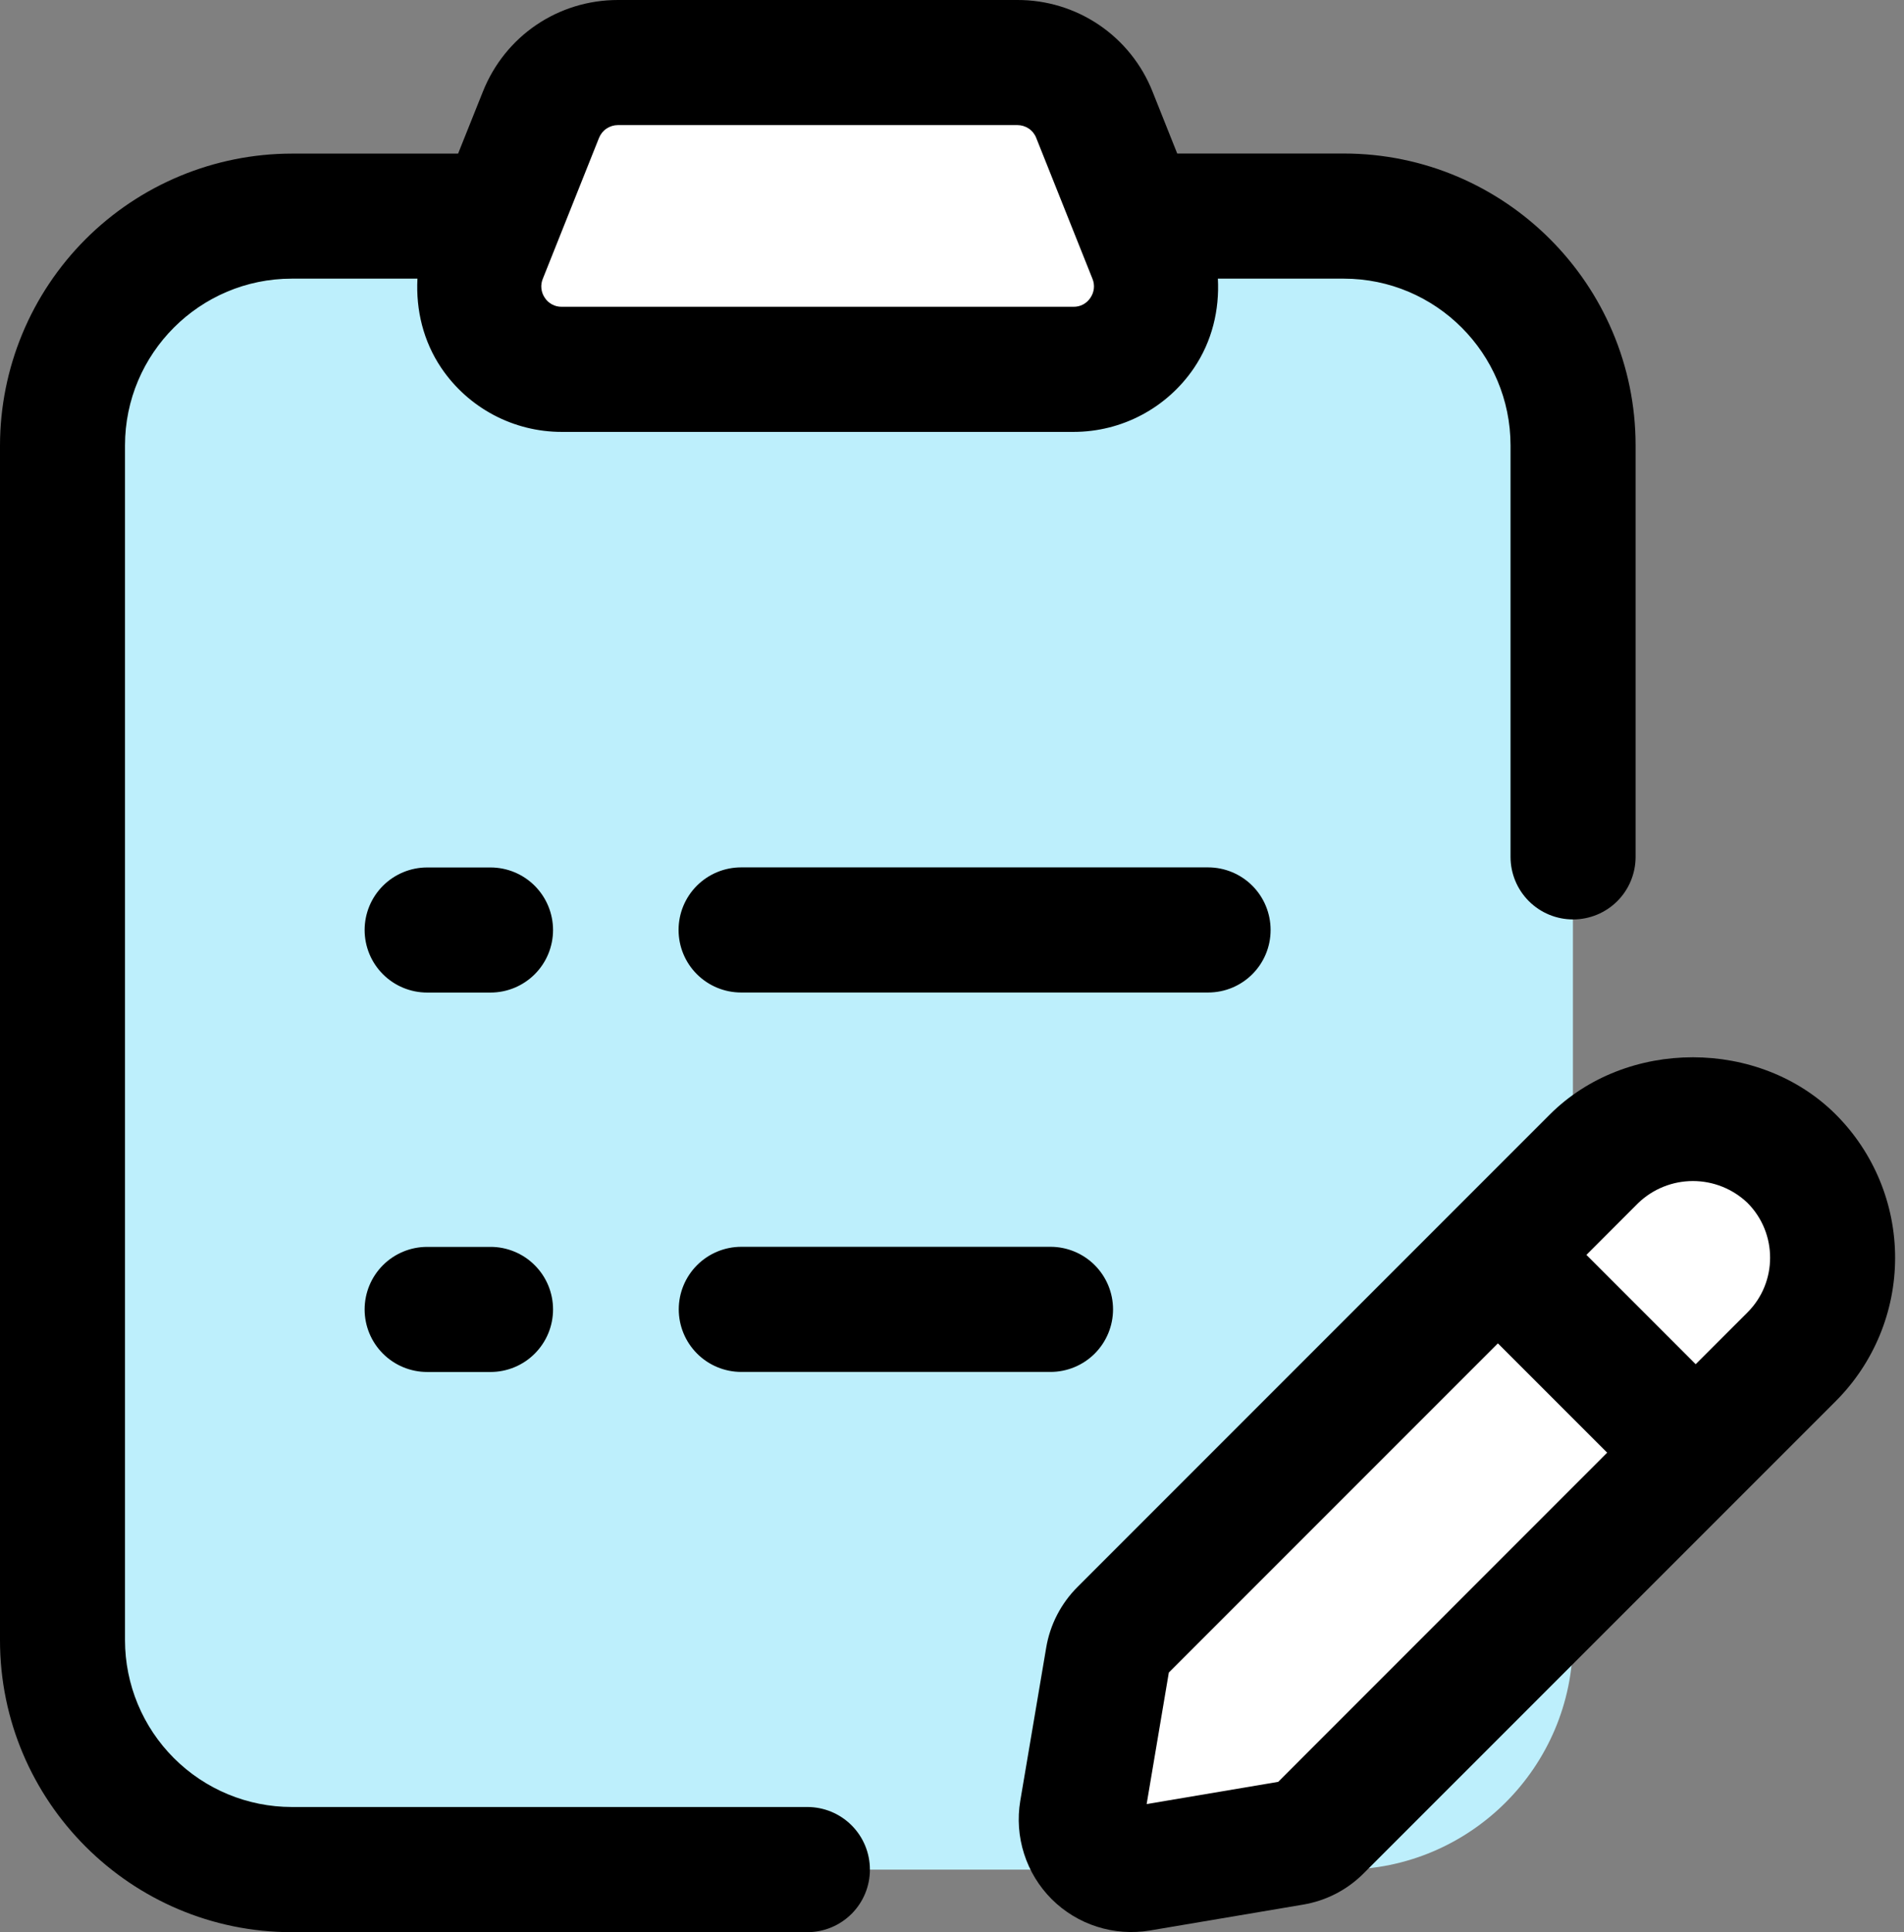<svg width="69" height="70" viewBox="0 0 69 70" fill="none" xmlns="http://www.w3.org/2000/svg">
<rect x="0" y="0" width="69" height="70" fill="#808080" stroke="none"/>
<path d="M57.002 16.14V59.424C57.002 64.007 53.276 67.734 48.693 67.734H10.57C5.963 67.734 2.261 64.007 2.261 59.424V16.14C2.261 11.558 5.963 7.831 10.57 7.831H18.15L17.57 9.266C16.79 11.23 18.225 13.37 20.365 13.37H38.898C41.038 13.37 42.473 11.23 41.693 9.266L41.114 7.831H48.693C53.276 7.831 57.002 11.558 57.002 16.14Z" fill="#BDEFFC"/>
<path d="M20.358 13.381H38.903C41.028 13.381 42.483 11.235 41.695 9.261L39.658 4.16C39.436 3.601 39.05 3.123 38.553 2.785C38.055 2.448 37.467 2.268 36.866 2.269H22.392C21.164 2.269 20.056 3.019 19.6 4.16L17.566 9.261C17.384 9.717 17.317 10.211 17.369 10.699C17.423 11.187 17.594 11.655 17.87 12.061C18.145 12.467 18.516 12.8 18.95 13.03C19.384 13.26 19.867 13.381 20.358 13.381Z" fill="white"/>
<path d="M38.898 13.37H20.365C18.225 13.37 16.79 11.23 17.57 9.266L18.15 7.831L19.61 4.155C20.063 3.022 21.171 2.266 22.405 2.266H36.858C38.092 2.266 39.2 3.022 39.653 4.155L41.114 7.831L41.693 9.266C42.473 11.23 41.038 13.37 38.898 13.37ZM64.931 41.982C66.91 43.962 66.91 47.169 64.931 49.149L47.819 66.261C47.553 66.526 47.212 66.702 46.842 66.764L41.292 67.701C41.008 67.749 40.716 67.729 40.442 67.641C40.167 67.554 39.917 67.402 39.713 67.198C39.509 66.994 39.357 66.744 39.27 66.469C39.182 66.195 39.162 65.903 39.21 65.619L40.147 60.069C40.209 59.699 40.385 59.358 40.65 59.092L57.763 41.98C58.714 41.03 60.003 40.497 61.347 40.497C62.692 40.498 63.981 41.032 64.931 41.982Z" fill="white"/>
<path d="M29.256 65.465H10.573C8.971 65.464 7.435 64.827 6.302 63.694C5.169 62.562 4.532 61.026 4.53 59.425V16.138C4.53 12.806 7.242 10.095 10.573 10.095H15.128C15.068 11.228 15.34 12.366 15.994 13.333C16.477 14.046 17.127 14.63 17.888 15.034C18.648 15.437 19.497 15.648 20.358 15.647H38.905C40.655 15.647 42.287 14.781 43.269 13.333C43.924 12.366 44.196 11.228 44.135 10.095H48.698C52.032 10.095 54.741 12.806 54.741 16.138V31.044C54.741 31.645 54.98 32.222 55.405 32.647C55.83 33.072 56.406 33.31 57.007 33.31C57.608 33.31 58.185 33.072 58.61 32.647C59.035 32.222 59.273 31.645 59.273 31.044V16.138C59.273 10.306 54.529 5.562 48.698 5.562H42.662L41.766 3.316C41.378 2.336 40.703 1.495 39.83 0.903C38.957 0.312 37.925 -0.003 36.871 2.37927e-05H22.395C20.224 2.37927e-05 18.303 1.304 17.5 3.319L16.601 5.565H10.575C7.772 5.568 5.084 6.683 3.101 8.666C1.119 10.649 0.003 13.336 0 16.14V59.425C0 65.254 4.744 70 10.575 70H29.259C29.86 70 30.437 69.76 30.862 69.335C31.287 68.909 31.526 68.333 31.525 67.731C31.525 67.13 31.286 66.553 30.86 66.128C30.435 65.703 29.858 65.465 29.256 65.465ZM19.671 10.1L21.707 4.998C21.762 4.861 21.856 4.743 21.978 4.66C22.101 4.577 22.245 4.533 22.392 4.532H36.868C37.016 4.532 37.161 4.576 37.283 4.659C37.406 4.742 37.5 4.86 37.553 4.998L39.59 10.1C39.637 10.212 39.654 10.334 39.641 10.454C39.627 10.575 39.584 10.69 39.515 10.79C39.448 10.891 39.358 10.974 39.251 11.031C39.144 11.088 39.024 11.116 38.903 11.114H20.355C20.234 11.116 20.115 11.087 20.008 11.03C19.901 10.973 19.81 10.891 19.744 10.79C19.675 10.69 19.633 10.574 19.62 10.454C19.607 10.333 19.625 10.212 19.671 10.1Z" fill="black"/>
<path d="M46.046 33.691C46.046 33.09 45.808 32.513 45.383 32.088C44.958 31.663 44.381 31.424 43.78 31.424H26.857C26.256 31.424 25.679 31.663 25.254 32.088C24.829 32.513 24.591 33.09 24.591 33.691C24.591 34.292 24.829 34.868 25.254 35.293C25.679 35.718 26.256 35.957 26.857 35.957H43.78C45.034 35.957 46.046 34.945 46.046 33.691ZM17.774 31.427H15.48C14.88 31.427 14.303 31.666 13.878 32.091C13.453 32.516 13.214 33.092 13.214 33.693C13.214 34.294 13.453 34.871 13.878 35.296C14.303 35.721 14.88 35.959 15.48 35.959H17.777C18.378 35.959 18.954 35.72 19.379 35.295C19.804 34.87 20.042 34.293 20.042 33.692C20.041 33.091 19.802 32.515 19.377 32.09C18.952 31.665 18.375 31.427 17.774 31.427ZM26.864 45.17C26.263 45.17 25.687 45.409 25.262 45.834C24.837 46.259 24.598 46.835 24.598 47.436C24.598 48.037 24.837 48.614 25.262 49.039C25.687 49.464 26.263 49.703 26.864 49.703H38.069C38.67 49.703 39.247 49.464 39.672 49.039C40.097 48.614 40.336 48.037 40.336 47.436C40.336 46.835 40.097 46.259 39.672 45.834C39.247 45.409 38.67 45.17 38.069 45.17H26.864ZM17.774 45.173H15.48C14.88 45.173 14.303 45.411 13.878 45.836C13.453 46.261 13.214 46.838 13.214 47.439C13.214 48.04 13.453 48.616 13.878 49.041C14.303 49.466 14.88 49.705 15.48 49.705H17.777C18.075 49.705 18.369 49.646 18.644 49.532C18.919 49.418 19.169 49.251 19.379 49.04C19.589 48.83 19.756 48.58 19.87 48.305C19.984 48.03 20.042 47.735 20.042 47.438C20.042 47.14 19.983 46.845 19.869 46.57C19.755 46.295 19.588 46.046 19.377 45.836C19.167 45.625 18.917 45.458 18.642 45.345C18.367 45.231 18.072 45.172 17.774 45.173ZM66.533 40.381C63.763 37.611 58.931 37.611 56.161 40.381L39.049 57.493C38.45 58.091 38.052 58.861 37.913 59.696L36.974 65.243C36.867 65.885 36.914 66.543 37.113 67.163C37.311 67.783 37.655 68.346 38.115 68.806C38.575 69.264 39.138 69.606 39.757 69.802C40.376 69.999 41.032 70.046 41.673 69.939L47.215 69.003C48.058 68.862 48.821 68.469 49.42 67.867L66.533 50.755C67.907 49.378 68.678 47.513 68.678 45.568C68.678 43.623 67.907 41.758 66.533 40.381ZM46.321 64.554L41.554 65.359L42.358 60.593L54.283 48.668L58.243 52.628L46.321 64.554ZM63.33 47.545L61.451 49.423L57.491 45.462L59.369 43.584C59.902 43.073 60.611 42.788 61.349 42.787C62.087 42.787 62.797 43.071 63.33 43.581C64.42 44.677 64.42 46.454 63.33 47.545Z" fill="black"/>
</svg>
